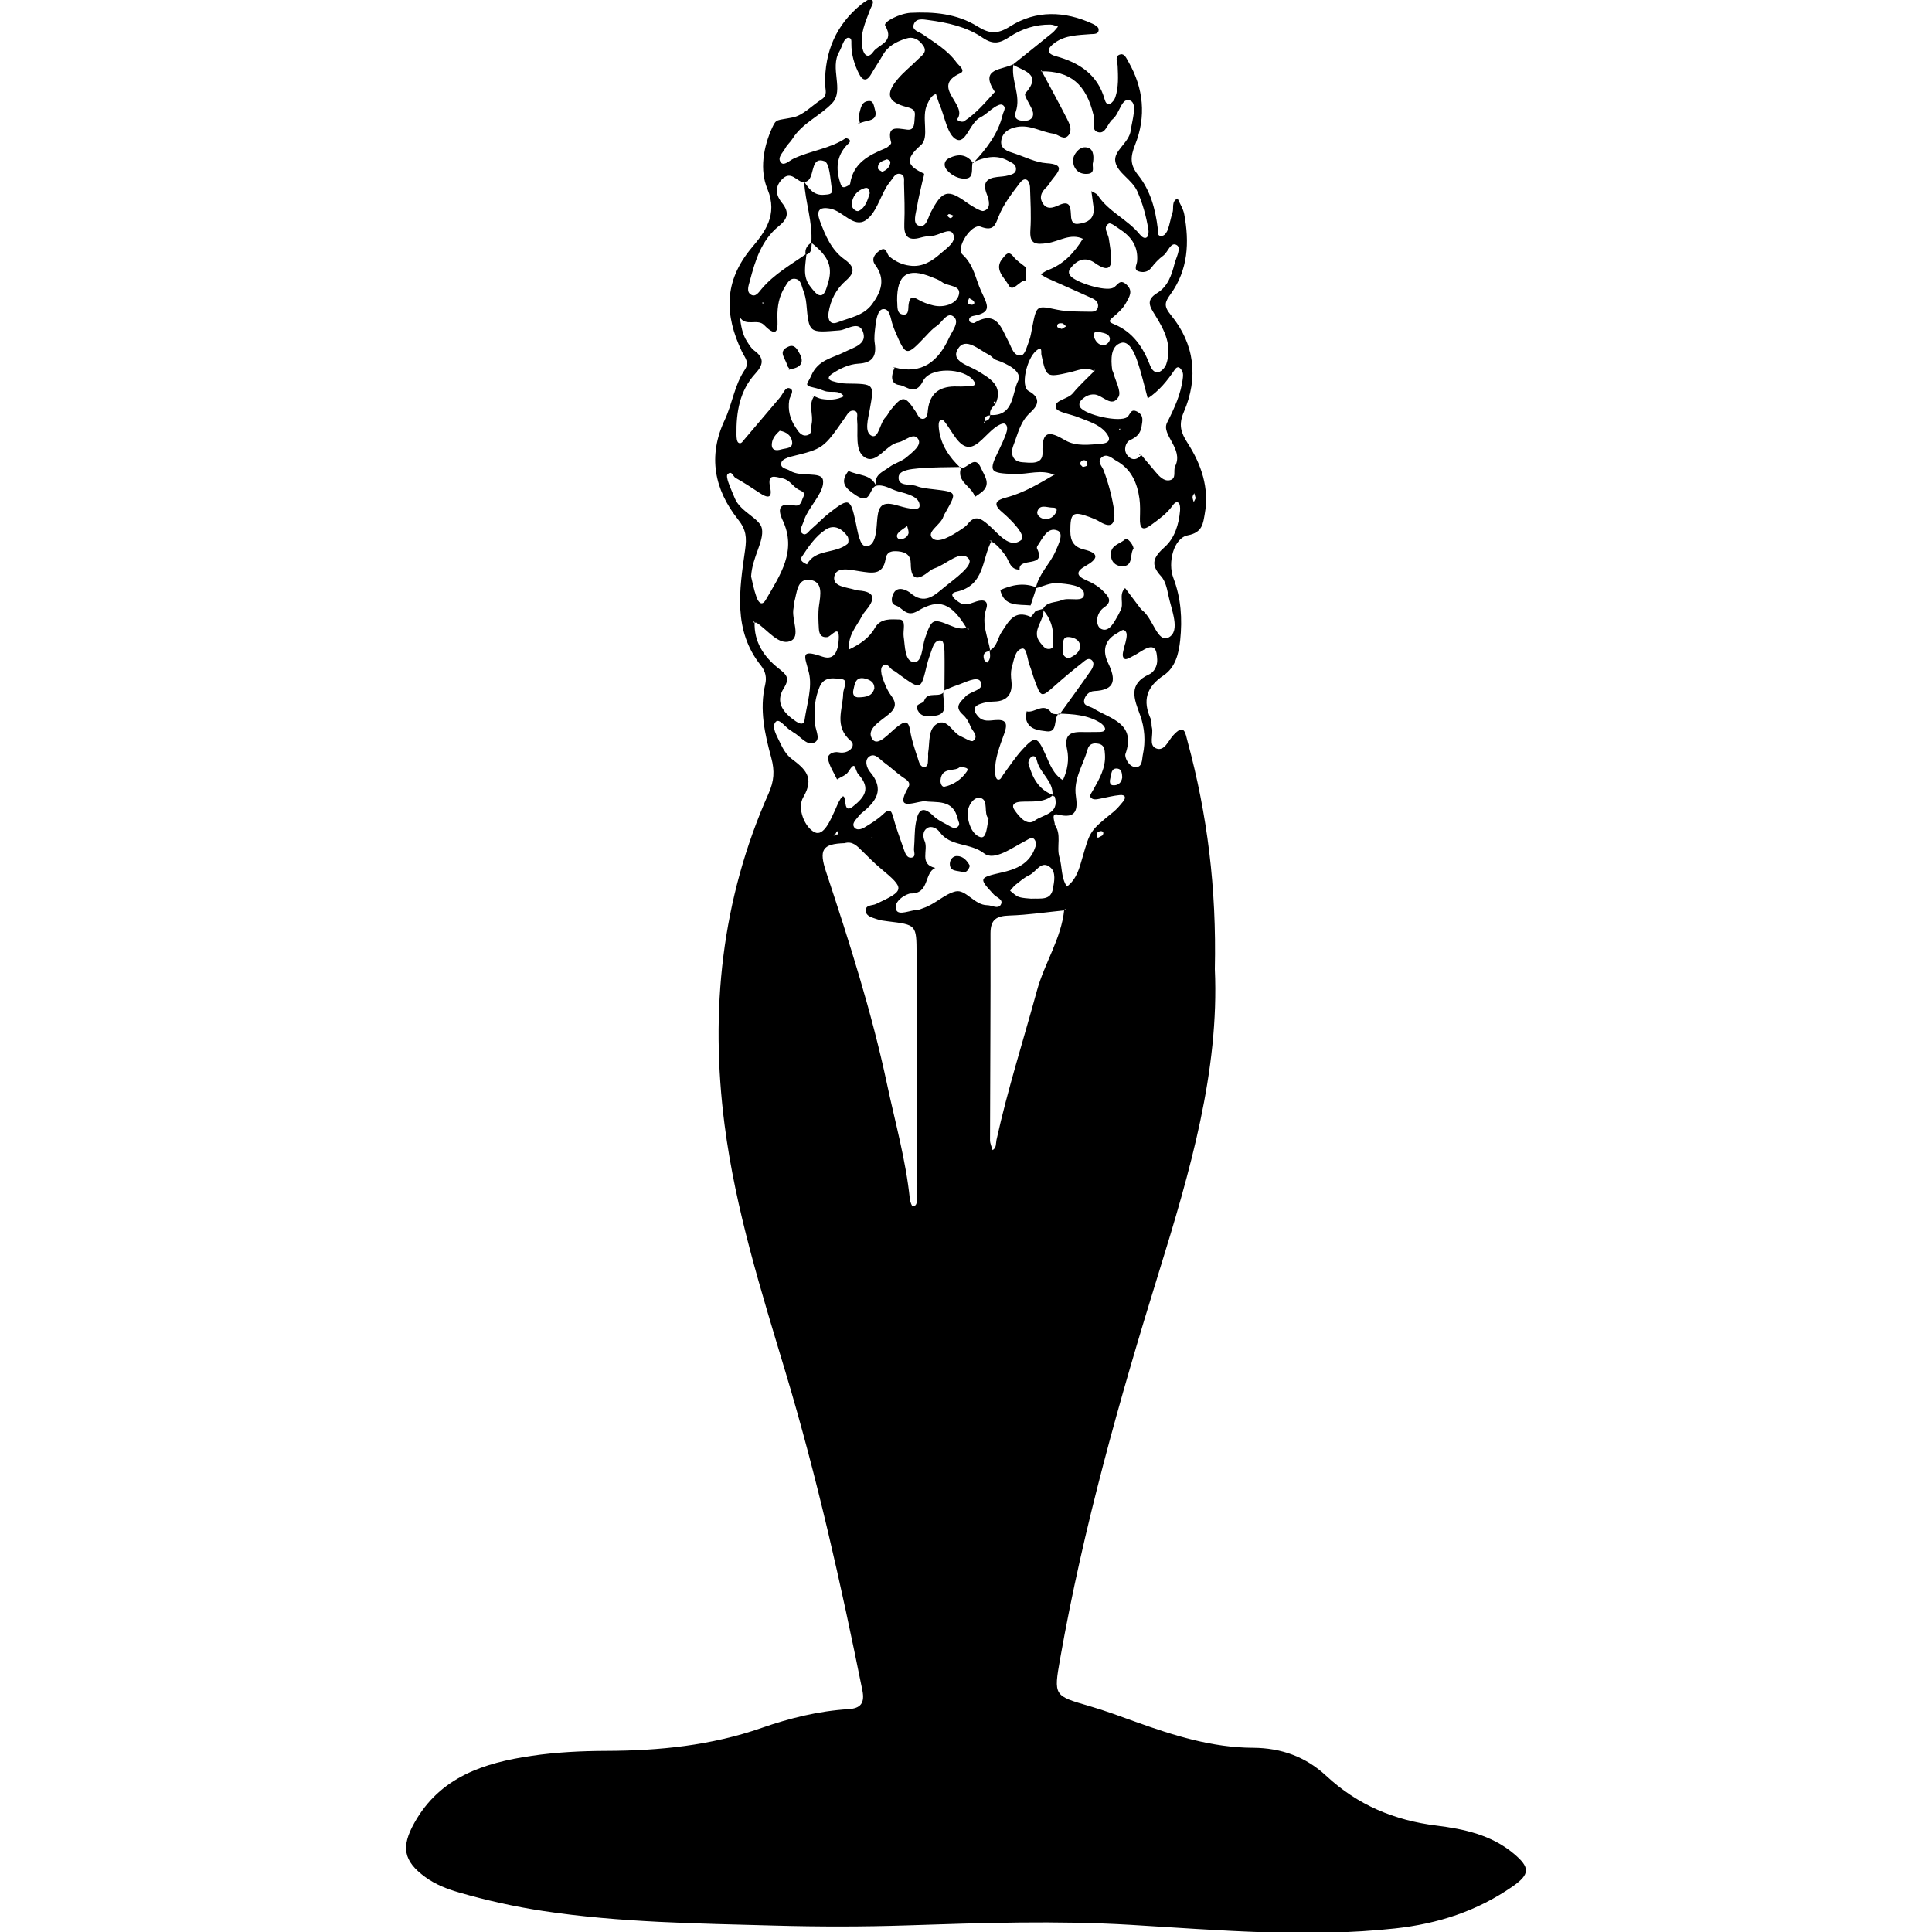 <?xml version="1.0" encoding="utf-8"?>
<!-- Generator: Adobe Illustrator 16.0.4, SVG Export Plug-In . SVG Version: 6.00 Build 0)  -->
<!DOCTYPE svg PUBLIC "-//W3C//DTD SVG 1.1//EN" "http://www.w3.org/Graphics/SVG/1.1/DTD/svg11.dtd">
<svg version="1.1" id="Layer_0601" xmlns="http://www.w3.org/2000/svg" xmlns:xlink="http://www.w3.org/1999/xlink" x="0px" y="0px"
	 width="128px" height="128px" viewBox="0 0 128 128" enable-background="new 0 0 128 128" xml:space="preserve">
<g>
	<path fill-rule="evenodd" clip-rule="evenodd" d="M80.486,64.213c0.301,6.716-1.639,13.406-3.711,20.089
		c-2.608,8.416-5.002,16.892-6.537,25.585c-0.438,2.476-0.419,2.46,1.95,3.148c1.034,0.301,2.044,0.68,3.058,1.045
		c2.517,0.906,5.072,1.705,7.766,1.716c1.895,0.009,3.508,0.607,4.85,1.855c2.082,1.935,4.504,2.952,7.313,3.3
		c1.812,0.225,3.637,0.615,5.114,1.859c1.09,0.913,1.091,1.364-0.08,2.176c-2.342,1.625-4.93,2.469-7.781,2.779
		c-5.848,0.635-11.666,0.111-17.488-0.236c-4.947-0.296-9.884-0.131-14.826,0.033c-2.916,0.096-5.842,0.096-8.76,0.015
		c-5.136-0.142-10.281-0.199-15.379-0.97c-1.884-0.285-3.739-0.698-5.567-1.227c-0.79-0.228-1.567-0.529-2.239-1.022
		c-1.458-1.069-1.598-2.006-0.721-3.579c1.705-3.06,4.628-3.988,7.775-4.451c1.628-0.239,3.29-0.322,4.936-0.327
		c3.512-0.011,6.944-0.351,10.299-1.521c1.844-0.644,3.772-1.123,5.75-1.244c0.828-0.051,1.092-0.416,0.928-1.238
		c-1.428-7.083-3.004-14.128-5.084-21.057c-1.621-5.4-3.322-10.793-4.046-16.412c-0.977-7.573-0.207-14.939,2.919-21.969
		c0.36-0.812,0.409-1.481,0.178-2.337c-0.43-1.582-0.801-3.205-0.406-4.875c0.104-0.446,0.031-0.86-0.278-1.247
		c-1.873-2.337-1.427-5.035-1.055-7.664c0.117-0.828,0.077-1.34-0.468-2.025c-1.568-1.975-2.009-4.184-0.887-6.575
		c0.51-1.084,0.65-2.324,1.333-3.334c0.339-0.501-0.006-0.825-0.188-1.208c-1.151-2.417-1.22-4.649,0.644-6.875
		c0.846-1.008,1.768-2.164,1.045-3.902c-0.518-1.238-0.285-2.755,0.326-4.08c0.268-0.584,0.291-0.442,1.357-0.659
		c0.688-0.14,1.271-0.79,1.909-1.198c0.423-0.271,0.234-0.642,0.229-1.012c-0.032-2.151,0.735-3.951,2.435-5.31
		c0.188-0.149,0.535-0.377,0.623-0.312c0.251,0.18,0.014,0.444-0.068,0.67c-0.302,0.831-0.709,1.639-0.516,2.572
		c0.109,0.527,0.41,0.686,0.722,0.237c0.343-0.493,1.44-0.621,0.784-1.734c-0.143-0.243,0.984-0.808,1.694-0.844
		c1.544-0.076,3.067,0.06,4.41,0.894c0.769,0.477,1.3,0.562,2.177,0.004c1.707-1.084,3.613-1.024,5.463-0.171
		c0.156,0.071,0.38,0.212,0.395,0.341c0.041,0.38-0.316,0.327-0.534,0.345c-0.821,0.069-1.653,0.057-2.367,0.573
		c-0.483,0.349-0.61,0.7,0.065,0.886c1.564,0.431,2.779,1.215,3.242,2.875c0.051,0.182,0.157,0.375,0.362,0.274
		c0.149-0.075,0.287-0.262,0.343-0.429c0.221-0.674,0.184-1.373,0.154-2.074c-0.012-0.266-0.24-0.676,0.203-0.769
		c0.252-0.052,0.383,0.274,0.508,0.491c1.012,1.76,1.187,3.636,0.449,5.488c-0.324,0.816-0.352,1.339,0.197,2.025
		c0.809,1.013,1.143,2.248,1.299,3.528c0.024,0.198-0.088,0.588,0.339,0.482c0.14-0.035,0.276-0.25,0.334-0.413
		c0.126-0.358,0.179-0.742,0.303-1.101c0.108-0.315-0.095-0.748,0.339-0.946c0.149,0.345,0.37,0.675,0.438,1.034
		c0.352,1.867,0.258,3.689-0.892,5.288c-0.382,0.534-0.497,0.782,0.003,1.392c1.587,1.925,1.838,4.167,0.864,6.43
		c-0.37,0.859-0.188,1.377,0.253,2.064c0.908,1.418,1.445,2.974,1.132,4.69c-0.113,0.619-0.136,1.229-1.127,1.418
		c-0.926,0.177-1.343,1.797-0.953,2.82c0.511,1.339,0.601,2.717,0.454,4.121c-0.094,0.908-0.324,1.82-1.101,2.34
		c-1.143,0.767-1.407,1.674-0.847,2.891c0.077,0.164,0.025,0.381,0.074,0.563c0.117,0.47-0.234,1.174,0.275,1.38
		c0.549,0.22,0.8-0.49,1.118-0.844c0.772-0.865,0.821-0.157,0.974,0.404C79.987,53.953,80.604,58.844,80.486,64.213z M65.281,27.968
		l-0.11,0.051l0.058-0.104c0.218-0.058,0.393-0.15,0.349-0.423c1.614,0.122,1.464-1.446,1.87-2.25
		c0.32-0.63-0.714-1.144-1.453-1.394c-0.172-0.058-0.293-0.25-0.459-0.333c-0.679-0.338-1.582-1.226-2.077-0.391
		c-0.489,0.826,0.712,1.077,1.333,1.461c0.788,0.488,1.699,0.965,1.166,2.182c-0.107-0.23,0.226-0.024-0.005-0.132
		c-0.111-0.052-0.146-0.018-0.089,0.092c0.115,0.227-0.102-0.101,0.131,0.001c-0.21,0.225-0.477,0.424-0.383,0.797
		C65.299,27.522,65.195,27.673,65.281,27.968z M55.303,55.342l-0.068,0.028l0.02-0.079c0.13-0.024,0.412,0.082,0.203-0.234
		C55.407,55.152,55.356,55.248,55.303,55.342z M69.729,52.712c0.086-0.953-0.822-1.466-1.025-2.295
		c-0.036-0.149-0.117-0.42-0.359-0.28c-0.12,0.068-0.242,0.319-0.207,0.445c0.25,0.919,0.654,1.735,1.635,2.09
		c-0.633,0.547-1.412,0.401-2.146,0.446c-0.385,0.022-0.663,0.182-0.412,0.55c0.311,0.454,0.832,1.08,1.343,0.697
		c0.513-0.388,1.641-0.432,1.331-1.561C69.877,52.762,69.783,52.743,69.729,52.712z M69.121,40.332
		c0.135,0.773-0.871,1.455-0.186,2.268c0.154,0.184,0.31,0.428,0.587,0.396c0.354-0.039,0.24-0.357,0.251-0.567
		c0.046-0.772-0.162-1.467-0.693-2.048c0.26-0.543,0.836-0.435,1.271-0.621c0.506-0.216,1.518,0.213,1.469-0.438
		c-0.039-0.553-1.114-0.635-1.77-0.687c-0.463-0.038-0.95,0.214-1.426,0.337c0.188-0.955,0.945-1.605,1.314-2.462
		c0.193-0.447,0.56-1.177,0.131-1.357c-0.666-0.278-0.988,0.509-1.33,1.003c-0.033,0.047-0.057,0.137-0.035,0.181
		c0.66,1.328-1.251,0.539-1.152,1.401c-0.654,0.01-0.686-0.615-0.967-0.977c-0.271-0.347-0.527-0.693-0.93-0.903l-0.117-0.032
		l0.164-0.004c-0.67,1.197-0.42,2.974-2.357,3.39c-0.582,0.126-0.021,0.566,0.266,0.733c0.371,0.218,0.732,0.007,1.093-0.102
		c0.455-0.141,0.817-0.051,0.633,0.504c-0.332,0.99,0.127,1.87,0.273,2.795c-0.375,0.009-0.521,0.2-0.409,0.557
		c0.026,0.084,0.191,0.206,0.198,0.201c0.256-0.223,0.208-0.515,0.16-0.804c0.509-0.244,0.527-0.813,0.798-1.218
		c0.466-0.693,0.833-1.504,1.925-1.014c0.045,0.02,0.224-0.258,0.34-0.397C68.789,40.422,68.954,40.377,69.121,40.332z
		 M53.303,12.092c-0.508-0.015-0.883-0.863-1.508-0.197c-0.513,0.544-0.352,1.094,0.011,1.542c0.523,0.646,0.368,1.079-0.21,1.546
		c-1.15,0.931-1.559,2.269-1.916,3.628c-0.081,0.305-0.236,0.69,0.045,0.89c0.325,0.229,0.54-0.13,0.735-0.361
		c0.83-0.984,1.943-1.605,2.973-2.331c-0.064,0.734-0.281,1.492,0.237,2.154c0.186,0.239,0.425,0.581,0.661,0.6
		c0.302,0.024,0.4-0.408,0.49-0.68c0.39-1.173,0.113-1.87-1.068-2.802c0.098-1.376-0.402-2.685-0.474-4.043
		c0.318,0.479,0.653,0.931,1.328,0.865c0.242-0.023,0.571-0.003,0.513-0.346c-0.113-0.661-0.143-1.744-0.496-1.876
		c-0.857-0.318-0.678,0.775-1.021,1.213C53.534,11.984,53.405,12.028,53.303,12.092z M69.846,54.604
		c0.526,0.663,0.129,1.472,0.341,2.18c0.194,0.644,0.101,1.36,0.497,1.952c0.648-0.483,0.832-1.229,1.037-1.941
		c0.504-1.748,0.494-1.748,2.033-2.994c0.243-0.196,0.447-0.445,0.647-0.688c0.224-0.27,0.153-0.473-0.206-0.439
		c-0.438,0.041-0.866,0.153-1.299,0.238c-0.241,0.048-0.525,0.114-0.661-0.121c-0.054-0.095,0.124-0.336,0.216-0.5
		c0.401-0.717,0.812-1.432,0.756-2.296c-0.02-0.31-0.025-0.644-0.438-0.721c-0.346-0.063-0.616,0.007-0.721,0.393
		c-0.276,1.019-0.94,1.93-0.769,3.074c0.129,0.865,0.055,1.542-1.186,1.226c-0.469-0.119-0.236,0.398-0.202,0.662l-0.11-0.024
		H69.846z M49.956,41.258l-0.061-0.112l0.1,0.074c-0.047,1.312,0.615,2.294,1.574,3.052c0.516,0.409,0.799,0.626,0.359,1.323
		c-0.609,0.963,0.012,1.66,0.797,2.194c0.165,0.112,0.52,0.322,0.58-0.09c0.154-1.042,0.522-2.16,0.29-3.123
		c-0.258-1.078-0.657-1.609,0.886-1.074c0.941,0.327,1.059-0.645,1.088-1.15c0.062-1.057-0.494-0.168-0.764-0.143
		c-0.454,0.043-0.535-0.262-0.555-0.574c-0.029-0.502-0.059-1.014,0.011-1.51c0.101-0.709,0.288-1.593-0.605-1.709
		c-0.856-0.109-0.854,0.868-1.039,1.494c-0.036,0.117-0.016,0.252-0.042,0.375c-0.165,0.756,0.523,1.906-0.227,2.193
		c-0.756,0.291-1.483-0.732-2.205-1.211C50.098,41.237,50.019,41.26,49.956,41.258z M72.511,24.599
		c-0.565-0.343-1.096-0.05-1.645,0.072c-1.548,0.346-1.546,0.337-1.872-1.173c-0.031-0.15,0.09-0.613-0.338-0.264
		c-0.638,0.521-1.059,2.369-0.511,2.67c0.952,0.521,0.515,1.065,0.105,1.439c-0.665,0.606-0.815,1.408-1.108,2.162
		c-0.219,0.562-0.053,1.078,0.592,1.121c0.506,0.033,1.363,0.188,1.336-0.636c-0.051-1.471,0.426-1.454,1.503-0.819
		c0.723,0.425,1.606,0.294,2.43,0.223c0.579-0.051,0.573-0.379,0.259-0.749c-0.475-0.558-1.174-0.731-1.814-0.996
		c-0.524-0.217-1.428-0.333-1.502-0.647c-0.117-0.509,0.791-0.533,1.137-0.952c0.441-0.534,0.962-1.001,1.449-1.497l-0.014-0.101
		L72.511,24.599z M62.526,45.756l0.045,0.041c0.003-0.887,0.021-1.773,0.003-2.659c-0.005-0.242-0.065-0.659-0.183-0.688
		c-0.369-0.098-0.533,0.23-0.639,0.541c-0.123,0.359-0.26,0.716-0.348,1.083c-0.391,1.644-0.386,1.646-1.768,0.657
		c-0.154-0.109-0.298-0.242-0.467-0.323c-0.235-0.112-0.391-0.608-0.719-0.253c-0.12,0.129-0.068,0.496,0.008,0.717
		c0.146,0.415,0.311,0.844,0.57,1.193c0.374,0.502,0.355,0.834-0.145,1.256c-0.535,0.453-1.57,1.01-1.07,1.672
		c0.371,0.492,1.115-0.459,1.64-0.85c0.444-0.334,0.727-0.49,0.847,0.266c0.1,0.621,0.305,1.229,0.508,1.828
		c0.074,0.222,0.139,0.582,0.42,0.574c0.308-0.009,0.232-0.356,0.26-0.579c0.017-0.126-0.014-0.257,0.007-0.381
		c0.114-0.676-0.026-1.568,0.61-1.911c0.66-0.355,0.987,0.592,1.535,0.834c0.281,0.123,0.709,0.406,0.832,0.311
		c0.402-0.314-0.05-0.641-0.168-0.947c-0.112-0.289-0.284-0.59-0.512-0.791c-0.593-0.529-0.181-0.811,0.18-1.205
		c0.335-0.367,1.308-0.414,0.992-0.988c-0.217-0.394-1.042,0.078-1.577,0.251C63.093,45.498,62.813,45.638,62.526,45.756z
		 M67.146,4.244c-0.195,1.066,0.531,2.078,0.145,3.177c-0.183,0.524,0.312,0.614,0.691,0.577c0.359-0.033,0.559-0.294,0.423-0.666
		c-0.146-0.403-0.595-1.013-0.476-1.147c1.153-1.304-0.123-1.468-0.826-1.905c0.877-0.703,1.756-1.404,2.629-2.114
		c0.139-0.113,0.244-0.27,0.365-0.405c-0.168-0.047-0.334-0.131-0.502-0.132c-0.977-0.015-1.898,0.278-2.688,0.799
		c-0.653,0.432-1.086,0.562-1.82,0.061c-1.043-0.715-2.315-0.994-3.578-1.16c-0.35-0.045-0.84-0.154-0.979,0.313
		c-0.109,0.373,0.35,0.458,0.586,0.621c0.811,0.559,1.668,1.059,2.258,1.875c0.15,0.207,0.635,0.538,0.238,0.718
		c-2.004,0.91,0.543,2.072-0.196,3.041c-0.05,0.064,0.302,0.237,0.457,0.136c0.797-0.52,1.409-1.246,2.038-1.946
		C64.836,4.475,66.434,4.656,67.146,4.244z M75.572,30.098c0.326,0.389,0.652,0.775,0.981,1.164c0.249,0.296,0.55,0.631,0.937,0.556
		c0.493-0.095,0.219-0.635,0.371-0.939c0.572-1.148-0.945-2.071-0.541-2.872c0.492-0.98,0.93-1.91,1.05-2.99
		c0.013-0.124,0.021-0.266-0.027-0.375c-0.104-0.244-0.294-0.474-0.517-0.144c-0.493,0.734-1.041,1.406-1.785,1.897
		c-0.23-0.84-0.42-1.694-0.707-2.517c-0.184-0.529-0.542-1.325-1.068-1.159c-0.687,0.218-0.672,1.08-0.582,1.778
		c0.009,0.061,0.055,0.115,0.07,0.176c0.138,0.552,0.556,1.27,0.35,1.623c-0.451,0.772-1.048-0.141-1.611-0.163
		c-0.355-0.014-0.611,0.139-0.838,0.359c-0.131,0.127-0.201,0.32-0.084,0.494c0.344,0.511,2.621,1.02,3.106,0.649
		c0.215-0.165,0.225-0.601,0.671-0.358c0.437,0.24,0.35,0.57,0.285,0.969c-0.08,0.5-0.328,0.712-0.777,0.921
		c-0.273,0.128-0.44,0.634-0.183,0.976c0.269,0.357,0.633,0.38,0.944-0.01L75.572,30.098z M64.44,10.755l0.037,0.049
		c0.863-0.937,1.649-1.922,1.951-3.201c0.053-0.224,0.285-0.5-0.027-0.664c-0.112-0.061-0.358,0.064-0.508,0.161
		c-0.318,0.205-0.59,0.499-0.924,0.664c-0.728,0.358-0.966,1.783-1.603,1.475C62.764,8.948,62.6,7.74,62.252,6.932
		c-0.099-0.229-0.162-0.473-0.242-0.71c-0.322,0.113-0.436,0.396-0.572,0.672c-0.434,0.889,0.176,2.187-0.424,2.716
		c-1.086,0.957-0.938,1.36,0.204,1.894c0.038,0.018-0.069,0.347-0.11,0.53c-0.12,0.557-0.267,1.11-0.355,1.673
		c-0.07,0.424-0.301,1.077,0.086,1.231c0.521,0.209,0.633-0.494,0.818-0.851c0.776-1.497,1.145-1.57,2.398-0.664
		c0.316,0.229,0.927,0.594,1.091,0.555c0.55-0.132,0.378-0.734,0.232-1.113c-0.287-0.74-0.037-1.059,0.689-1.14
		c0.252-0.028,0.512-0.039,0.752-0.107c0.227-0.066,0.519-0.128,0.494-0.46c-0.023-0.293-0.287-0.373-0.506-0.497
		C65.996,10.201,65.219,10.427,64.44,10.755z M59.231,24.334c1.85,0.519,2.936-0.397,3.656-1.968
		c0.206-0.447,0.703-1.033,0.309-1.375c-0.436-0.376-0.763,0.355-1.133,0.6c-0.26,0.171-0.477,0.414-0.693,0.643
		c-1.342,1.412-1.342,1.416-2.096-0.356c-0.05-0.116-0.089-0.236-0.132-0.355c-0.145-0.405-0.165-1.073-0.626-1.044
		c-0.361,0.021-0.465,0.68-0.516,1.117c-0.044,0.376-0.103,0.767-0.046,1.134c0.133,0.865-0.145,1.309-1.068,1.363
		c-0.633,0.036-1.218,0.311-1.753,0.669c-0.277,0.188-0.342,0.381,0.036,0.493c0.301,0.09,0.619,0.153,0.931,0.157
		c1.85,0.022,1.829,0.011,1.523,1.725c-0.107,0.602-0.381,1.522,0.137,1.741c0.458,0.193,0.523-0.849,0.915-1.24
		c0.131-0.131,0.205-0.317,0.324-0.464c0.8-0.991,0.953-0.983,1.668,0.094c0.138,0.208,0.226,0.522,0.509,0.481
		c0.285-0.042,0.274-0.375,0.301-0.603c0.143-1.18,0.872-1.581,1.968-1.539c0.314,0.012,0.633-0.012,0.946-0.042
		c0.321-0.031,0.193-0.237,0.096-0.364c-0.627-0.825-2.855-0.917-3.332,0.042c-0.511,1.024-1.094,0.33-1.545,0.272
		c-0.671-0.085-0.553-0.683-0.332-1.18L59.231,24.334z M64.08,41.586c0.027,0.162,0.062,0.189,0.108,0.079
		c-0.049-0.015-0.096-0.029-0.143-0.044c-1.011-1.654-1.795-2.012-3.233-1.149c-0.761,0.456-0.997-0.205-1.458-0.354
		c-0.389-0.126-0.279-0.571-0.15-0.818c0.305-0.578,1.023-0.094,1.098-0.025c0.953,0.83,1.61,0.166,2.272-0.378
		c0.679-0.556,1.949-1.438,1.614-1.868c-0.52-0.662-1.482,0.365-2.271,0.622c-0.116,0.038-0.231,0.106-0.33,0.185
		c-0.707,0.571-1.24,0.717-1.246-0.488c-0.002-0.551-0.301-0.768-0.821-0.82c-0.431-0.042-0.767,0.008-0.844,0.498
		c-0.181,1.12-0.922,0.937-1.722,0.821c-0.587-0.085-1.533-0.343-1.676,0.331c-0.147,0.699,0.814,0.722,1.38,0.898
		c0.06,0.02,0.12,0.04,0.185,0.043c1.271,0.079,1.098,0.652,0.476,1.384c-0.082,0.096-0.155,0.202-0.212,0.314
		c-0.365,0.7-0.972,1.312-0.834,2.202c0.682-0.329,1.31-0.74,1.688-1.414c0.384-0.682,1.119-0.568,1.631-0.561
		c0.478,0.008,0.216,0.727,0.277,1.128c0.1,0.649,0.059,1.648,0.68,1.696c0.556,0.043,0.54-1.018,0.738-1.593
		c0.439-1.265,0.496-1.327,1.694-0.826C63.336,41.598,63.692,41.714,64.08,41.586z M70.139,47.275l0.055,0.059
		c0.7-0.974,1.412-1.941,2.094-2.93c0.134-0.195,0.258-0.519,0.012-0.693c-0.227-0.16-0.459,0.093-0.633,0.229
		c-0.598,0.468-1.181,0.957-1.748,1.461c-0.947,0.839-0.943,0.848-1.397-0.403c-0.109-0.296-0.183-0.606-0.3-0.899
		c-0.161-0.402-0.191-1.177-0.49-1.131c-0.482,0.076-0.559,0.763-0.695,1.251c-0.088,0.31-0.062,0.6-0.027,0.921
		c0.084,0.799-0.247,1.324-1.152,1.339c-0.312,0.005-0.641,0.058-0.934,0.165c-0.569,0.21-0.365,0.561-0.082,0.861
		c0.297,0.316,0.705,0.236,1.076,0.203c0.745-0.065,0.859,0.215,0.618,0.887c-0.298,0.83-0.639,1.665-0.612,2.574
		c0.005,0.166,0.062,0.432,0.162,0.471c0.211,0.077,0.274-0.176,0.383-0.32c0.416-0.561,0.797-1.152,1.268-1.664
		c0.849-0.925,0.989-0.874,1.535,0.345c0.281,0.629,0.512,1.297,1.148,1.687c0.304-0.651,0.424-1.372,0.277-2.039
		c-0.191-0.889,0.131-1.168,0.939-1.151c0.38,0.007,0.761-0.002,1.141-0.004c0.182-0.001,0.427-0.007,0.436-0.198
		c0.006-0.135-0.178-0.322-0.322-0.414C72.046,47.357,71.093,47.31,70.139,47.275z M58.036,32.186l0.034,0.058
		c-0.243-0.772,0.424-0.976,0.849-1.296c0.35-0.264,0.82-0.375,1.146-0.657c0.368-0.32,1.015-0.783,0.777-1.185
		c-0.302-0.509-0.854,0.112-1.308,0.197c-0.859,0.162-1.449,1.481-2.227,1.006c-0.71-0.431-0.43-1.632-0.521-2.507
		c-0.021-0.215,0.12-0.556-0.239-0.597c-0.277-0.031-0.407,0.243-0.552,0.45c-1.447,2.08-1.45,2.072-3.603,2.6
		c-0.23,0.057-0.566,0.196-0.618,0.37c-0.128,0.411,0.343,0.416,0.567,0.562c0.695,0.453,2.076,0.015,2.182,0.615
		c0.123,0.682-0.698,1.529-1.103,2.311c-0.086,0.167-0.151,0.349-0.213,0.528c-0.079,0.231-0.282,0.52-0.052,0.7
		c0.244,0.192,0.407-0.13,0.574-0.271c0.432-0.371,0.826-0.791,1.277-1.137c1.247-0.961,1.34-0.924,1.684,0.654
		c0.135,0.615,0.262,1.629,0.709,1.606c0.614-0.03,0.66-1.009,0.703-1.604c0.068-0.881,0.176-1.443,1.277-1.123
		c0.516,0.149,1.516,0.438,1.545,0.072c0.051-0.63-0.836-0.826-1.438-0.99C59.008,32.418,58.576,32.072,58.036,32.186z
		 M69.865,31.467c-0.864-0.395-1.747-0.036-2.619-0.062c-1.701-0.051-1.777-0.146-1.057-1.604c0.167-0.339,0.322-0.685,0.454-1.038
		c0.09-0.238,0.155-0.571-0.073-0.688c-0.139-0.07-0.457,0.108-0.641,0.247c-0.592,0.443-1.157,1.286-1.735,1.287
		c-0.655,0.001-1.075-0.959-1.529-1.562c-0.103-0.136-0.239-0.337-0.396-0.177c-0.101,0.103-0.085,0.357-0.065,0.537
		c0.118,1.06,0.685,1.879,1.435,2.593l0.055-0.061c-0.951,0.025-1.904,0.004-2.849,0.092c-0.481,0.045-1.267,0.116-1.308,0.553
		c-0.065,0.671,0.756,0.456,1.188,0.621c0.349,0.135,0.741,0.167,1.119,0.211c1.561,0.184,1.561,0.178,0.824,1.485
		c-0.062,0.11-0.133,0.219-0.172,0.339c-0.176,0.546-1.18,1.019-0.702,1.436c0.396,0.348,1.288-0.202,1.874-0.593
		c0.158-0.104,0.326-0.215,0.441-0.36c0.512-0.654,0.909-0.352,1.4,0.07c0.635,0.547,1.365,1.596,2.143,0.989
		c0.371-0.292-0.648-1.339-1.271-1.863c-0.664-0.56-0.33-0.798,0.268-0.954c1.183-0.309,2.211-0.934,3.25-1.541
		C69.887,31.436,69.877,31.451,69.865,31.467z M53.901,26.232c0.178,0.068,0.35,0.167,0.53,0.197
		c0.507,0.084,1.01,0.071,1.479-0.176c-0.332-0.456-0.859-0.201-1.276-0.349c-0.239-0.085-0.479-0.174-0.726-0.226
		c-0.707-0.15-0.383-0.265-0.176-0.76c0.459-1.099,1.425-1.187,2.252-1.611c0.535-0.276,1.427-0.479,1.218-1.234
		c-0.251-0.909-1.062-0.226-1.584-0.184c-2.026,0.164-2.019,0.201-2.195-1.766c-0.029-0.31-0.103-0.627-0.218-0.917
		c-0.109-0.274-0.128-0.665-0.503-0.729c-0.386-0.065-0.54,0.28-0.704,0.537c-0.384,0.606-0.504,1.278-0.492,1.997
		c0.012,0.621,0.113,1.539-0.888,0.519c-0.435-0.443-1.224,0.137-1.603-0.52c0.083,0.563,0.159,1.13,0.481,1.621
		c0.139,0.21,0.273,0.448,0.47,0.591c0.676,0.487,0.624,0.936,0.086,1.52c-1.051,1.141-1.282,2.57-1.258,4.059
		c0.002,0.184,0.017,0.452,0.13,0.531c0.178,0.124,0.298-0.108,0.416-0.246c0.774-0.917,1.553-1.832,2.332-2.747
		c0.199-0.234,0.355-0.719,0.637-0.617c0.375,0.134,0.021,0.526-0.02,0.791c-0.1,0.67,0.057,1.259,0.422,1.803
		c0.174,0.26,0.359,0.585,0.714,0.532c0.434-0.066,0.287-0.486,0.349-0.768c0.131-0.607-0.25-1.264,0.174-1.845L53.901,26.232z
		 M70.546,60.311c-1.22,0.122-2.438,0.307-3.663,0.346c-0.855,0.027-1.264,0.25-1.26,1.191c0.013,4.565-0.023,9.131-0.031,13.695
		c0,0.219,0.109,0.437,0.168,0.654c0.273-0.152,0.209-0.441,0.26-0.674c0.736-3.342,1.78-6.598,2.681-9.895
		c0.497-1.824,1.613-3.436,1.806-5.359l0.109-0.052L70.546,60.311z M71.771,15.833c-0.848-0.413-1.596,0.165-2.384,0.275
		c-0.779,0.11-1.188,0.075-1.122-0.875c0.064-0.944,0.004-1.899-0.025-2.849c-0.005-0.161-0.079-0.384-0.197-0.461
		c-0.174-0.113-0.354,0.036-0.473,0.194c-0.534,0.706-1.084,1.401-1.415,2.239c-0.21,0.536-0.327,0.999-1.188,0.662
		c-0.599-0.234-1.666,1.417-1.206,1.837c0.77,0.708,0.86,1.607,1.245,2.438c0.434,0.938,0.747,1.405-0.515,1.636
		c-0.183,0.034-0.344,0.15-0.262,0.357c0.027,0.07,0.253,0.146,0.318,0.107c1.509-0.891,1.784,0.349,2.287,1.273
		c0.193,0.36,0.322,0.974,0.849,0.87c0.226-0.044,0.37-0.617,0.501-0.969c0.11-0.294,0.149-0.615,0.211-0.925
		c0.286-1.443,0.277-1.405,1.663-1.12c0.673,0.138,1.382,0.113,2.075,0.128c0.227,0.005,0.537,0.032,0.608-0.298
		c0.063-0.295-0.145-0.481-0.368-0.584c-0.975-0.449-1.961-0.875-2.939-1.314c-0.17-0.077-0.326-0.186-0.488-0.28
		c0.157-0.092,0.305-0.21,0.472-0.273c1.063-0.398,1.776-1.18,2.347-2.119l-0.025-0.088L71.771,15.833z M68.954,4.724L69,4.637
		l0.002,0.053c0.564,1.057,1.143,2.108,1.688,3.175c0.17,0.332,0.36,0.749,0.115,1.077c-0.313,0.412-0.675-0.042-1.015-0.088
		c-0.806-0.112-1.535-0.602-2.404-0.447c-0.568,0.101-0.988,0.38-1.053,0.931c-0.062,0.556,0.456,0.689,0.877,0.828
		c0.704,0.231,1.404,0.599,2.124,0.646c1.292,0.083,0.774,0.571,0.356,1.111c-0.117,0.15-0.201,0.329-0.338,0.458
		c-0.295,0.282-0.513,0.594-0.313,1.001c0.272,0.558,0.729,0.389,1.138,0.201c0.669-0.307,0.746,0.082,0.772,0.594
		c0.015,0.31,0.027,0.701,0.468,0.653c0.439-0.047,0.914-0.187,1.021-0.698c0.062-0.294-0.027-0.623-0.059-0.936
		c-0.017-0.179-0.051-0.356-0.077-0.534c0.145,0.092,0.343,0.148,0.431,0.279c0.713,1.088,1.966,1.592,2.77,2.577
		c0.124,0.153,0.307,0.32,0.47,0.209c0.108-0.072,0.141-0.343,0.113-0.508c-0.145-0.877-0.374-1.727-0.739-2.548
		c-0.35-0.784-1.301-1.203-1.452-1.947c-0.149-0.744,0.909-1.238,1.022-2.093c0.092-0.691,0.448-1.734-0.015-1.959
		c-0.595-0.291-0.708,0.845-1.186,1.226c-0.335,0.267-0.45,0.941-0.905,0.87c-0.567-0.091-0.265-0.733-0.357-1.12
		C71.967,5.585,70.919,4.691,68.954,4.724z M55.958,55.861c-1.484,0.049-1.715,0.436-1.225,1.91
		c1.533,4.627,3.018,9.268,4.032,14.042c0.538,2.537,1.251,5.04,1.515,7.633c0.019,0.173,0.143,0.487,0.188,0.481
		c0.318-0.037,0.264-0.332,0.282-0.549c0.027-0.316,0.027-0.633,0.025-0.951c-0.016-5.071-0.032-10.143-0.049-15.215
		c-0.006-1.944-0.006-1.943-1.903-2.172c-0.249-0.029-0.507-0.062-0.743-0.147c-0.285-0.102-0.68-0.177-0.719-0.516
		c-0.051-0.444,0.412-0.363,0.674-0.483c1.924-0.898,1.932-1.01,0.309-2.36c-0.438-0.364-0.834-0.776-1.244-1.175
		C56.782,56.047,56.477,55.71,55.958,55.861z M73.828,33.927c0.04,0.72-0.134,1.138-0.957,0.642
		c-0.215-0.131-0.452-0.23-0.688-0.316c-1.116-0.412-1.273-0.264-1.271,0.933c0,0.685,0.254,1.064,0.91,1.222
		c1.074,0.256,0.888,0.644,0.1,1.086c-0.639,0.359-0.648,0.653,0.069,0.958c0.398,0.168,0.803,0.405,1.099,0.715
		c0.26,0.272,0.695,0.643,0.068,1.067c-0.588,0.398-0.595,1.258-0.188,1.441c0.545,0.244,0.871-0.521,1.157-1.003
		c0.03-0.054,0.044-0.119,0.079-0.171c0.319-0.469-0.133-1.104,0.336-1.539c0.337,0.445,0.674,0.893,1.01,1.338
		c0.039,0.051,0.082,0.101,0.132,0.139c0.712,0.539,1.007,2.192,1.747,1.79c0.807-0.437,0.16-1.851-0.031-2.826
		c-0.086-0.427-0.197-0.921-0.474-1.222c-0.747-0.809-0.495-1.279,0.249-1.951c0.646-0.578,0.931-1.49,1.006-2.399
		c0.015-0.177,0.004-0.44-0.103-0.522c-0.16-0.121-0.312,0.074-0.417,0.22c-0.379,0.522-0.898,0.882-1.408,1.258
		c-0.594,0.437-0.744,0.17-0.73-0.433c0.01-0.441,0.029-0.891-0.033-1.326c-0.146-1.037-0.543-1.952-1.514-2.49
		c-0.305-0.169-0.639-0.542-1.002-0.222c-0.307,0.272,0.045,0.576,0.145,0.846C73.451,32.052,73.695,32.964,73.828,33.927z
		 M56.047,9.144c0.506,0.147,0.154,0.368,0.062,0.466c-0.687,0.735-0.743,1.573-0.448,2.476c0.055,0.166,0.098,0.401,0.371,0.288
		c0.109-0.046,0.282-0.123,0.293-0.205c0.202-1.365,1.228-1.886,2.334-2.344c0.16-0.067,0.406-0.285,0.385-0.371
		c-0.311-1.146,0.322-0.961,1.066-0.866c0.52,0.065,0.457-0.492,0.494-0.844c0.04-0.381-0.004-0.518-0.54-0.657
		c-1.285-0.331-1.401-0.882-0.593-1.843c0.404-0.482,0.912-0.875,1.356-1.325c0.248-0.25,0.659-0.472,0.317-0.929
		c-0.285-0.385-0.637-0.596-1.142-0.43c-0.616,0.204-1.167,0.48-1.505,1.074c-0.251,0.44-0.539,0.858-0.793,1.296
		c-0.3,0.511-0.576,0.384-0.792-0.042c-0.317-0.625-0.511-1.292-0.507-2.007c0-0.153,0.033-0.391-0.221-0.381
		c-0.096,0.003-0.215,0.136-0.271,0.238c-0.119,0.22-0.181,0.471-0.308,0.685c-0.647,1.095,0.332,2.545-0.462,3.4
		c-0.785,0.845-1.985,1.316-2.644,2.376C52.37,9.413,52.156,9.58,52.041,9.8c-0.161,0.311-0.585,0.646-0.295,0.976
		c0.2,0.227,0.544-0.128,0.812-0.256C53.7,9.975,55.002,9.855,56.047,9.144z M60.286,17.6c0.817,0.112,1.461-0.296,2.028-0.8
		c0.401-0.357,1.104-0.793,0.825-1.313c-0.232-0.436-0.906,0.111-1.396,0.139c-0.25,0.015-0.508,0.046-0.748,0.117
		c-0.872,0.253-1.12-0.127-1.082-0.949c0.04-0.882,0.004-1.768-0.019-2.653c-0.006-0.225,0.072-0.542-0.251-0.618
		c-0.295-0.071-0.431,0.193-0.578,0.394c-0.111,0.151-0.236,0.298-0.332,0.46c-0.449,0.757-0.718,1.775-1.375,2.214
		c-0.799,0.532-1.509-0.609-2.354-0.769c-0.776-0.148-0.922,0.174-0.683,0.818c0.355,0.954,0.765,1.922,1.604,2.524
		c0.713,0.511,0.738,0.886,0.111,1.432c-0.641,0.559-1.012,1.284-1.142,2.12c-0.065,0.424,0.083,0.843,0.595,0.642
		c0.804-0.315,1.727-0.434,2.297-1.217c0.605-0.829,0.896-1.65,0.201-2.588c-0.294-0.395-0.032-0.73,0.301-0.957
		c0.455-0.311,0.448,0.243,0.637,0.399C59.327,17.324,59.76,17.538,60.286,17.6z M53.993,47.798c-0.055,0.433,0.42,1.12,0.011,1.372
		c-0.517,0.316-0.952-0.386-1.427-0.639c-0.055-0.031-0.1-0.082-0.154-0.111c-0.373-0.191-0.779-0.854-1.022-0.605
		c-0.323,0.328,0.073,0.936,0.273,1.375c0.181,0.395,0.424,0.819,0.759,1.072c0.896,0.68,1.562,1.23,0.788,2.552
		c-0.44,0.75,0.11,2.021,0.755,2.329c0.598,0.285,1.045-0.812,1.354-1.479c0.081-0.172,0.143-0.351,0.23-0.518
		c0.375-0.714,0.399-0.298,0.461,0.134c0.048,0.325,0.203,0.381,0.488,0.153c0.765-0.606,1.213-1.188,0.368-2.128
		c-0.274-0.303-0.152-1.007-0.676-0.169c-0.146,0.231-0.49,0.337-0.744,0.503c-0.211-0.456-0.519-0.895-0.598-1.372
		c-0.05-0.297,0.359-0.495,0.705-0.425c0.684,0.138,1.17-0.439,0.812-0.746c-1.143-0.978-0.535-2.082-0.514-3.148
		c0.01-0.344,0.362-0.903-0.09-0.951c-0.455-0.047-1.163-0.229-1.471,0.508C54.001,46.229,53.917,46.966,53.993,47.798z
		 M73.598,16.729c0.111,0.938-0.074,1.392-1.053,0.698c-0.561-0.397-1.084-0.272-1.518,0.221c-0.15,0.173-0.337,0.369-0.09,0.649
		c0.375,0.425,2.287,1.034,2.816,0.769c0.297-0.147,0.417-0.631,0.881-0.21c0.48,0.436,0.157,0.851-0.023,1.195
		c-0.2,0.374-0.544,0.689-0.877,0.967c-0.302,0.251-0.268,0.319,0.071,0.459c1.259,0.517,1.939,1.546,2.403,2.763
		c0.092,0.236,0.295,0.498,0.561,0.413c0.203-0.065,0.42-0.305,0.494-0.514c0.422-1.208-0.104-2.248-0.709-3.221
		c-0.367-0.59-0.683-1.021,0.123-1.513c0.689-0.419,0.945-1.171,1.135-1.918c0.106-0.423,0.465-1.046,0.164-1.24
		c-0.417-0.268-0.582,0.453-0.905,0.688c-0.302,0.218-0.567,0.505-0.794,0.803c-0.238,0.311-0.565,0.326-0.842,0.24
		c-0.346-0.108-0.119-0.438-0.099-0.662c0.083-0.928-0.335-1.589-1.075-2.08c-0.262-0.172-0.662-0.506-0.8-0.426
		c-0.415,0.245-0.059,0.642-0.002,0.98C73.512,16.102,73.551,16.415,73.598,16.729z M68.658,55.939
		c-0.129-0.668-0.473-0.355-0.697-0.241c-0.898,0.458-2.086,1.368-2.757,0.845c-0.93-0.729-2.243-0.424-2.959-1.43
		c-0.146-0.205-0.529-0.453-0.834-0.239c-0.28,0.193-0.279,0.558-0.146,0.864c0.255,0.58-0.391,1.521,0.703,1.765
		c-0.759,0.323-0.368,1.707-1.62,1.692c-0.271-0.004-1.203,0.512-0.969,1.092c0.158,0.395,0.92,0.014,1.412-0.006
		c0.121-0.003,0.24-0.07,0.361-0.11c0.791-0.253,1.427-0.94,2.154-1.112c0.683-0.162,1.242,0.91,2.105,0.914
		c0.305,0.002,0.702,0.273,0.885-0.02c0.222-0.359-0.262-0.48-0.453-0.688c-1.006-1.089-1.013-1.109,0.539-1.464
		c0.832-0.189,1.576-0.471,2.022-1.248C68.527,56.34,68.596,56.096,68.658,55.939z M49.762,38.193
		c0.072,0.287,0.174,0.849,0.363,1.378c0.082,0.232,0.318,0.677,0.619,0.153c0.943-1.628,2.068-3.23,1.107-5.261
		c-0.402-0.853-0.123-1.163,0.77-0.98c0.471,0.095,0.473-0.318,0.602-0.558c0.166-0.307-0.08-0.361-0.317-0.488
		c-0.374-0.2-0.577-0.636-1.054-0.743c-0.547-0.126-1.028-0.327-0.827,0.601c0.169,0.785-0.218,0.684-0.696,0.364
		c-0.523-0.349-1.051-0.692-1.6-0.999c-0.168-0.094-0.241-0.523-0.528-0.236c-0.081,0.081-0.004,0.361,0.055,0.531
		c0.123,0.356,0.282,0.699,0.424,1.051c0.375,0.926,1.688,1.334,1.802,2.03C50.621,35.892,49.839,36.89,49.762,38.193z
		 M74.555,42.623c0.113-0.466,0.16-0.751-0.086-0.881c-0.096-0.051-0.326,0.137-0.489,0.228c-0.825,0.463-0.938,1.173-0.569,1.946
		c0.513,1.068,0.54,1.808-0.931,1.869c-0.343,0.016-0.608,0.325-0.655,0.613c-0.062,0.385,0.361,0.378,0.615,0.536
		c1.111,0.691,2.854,0.973,2.123,3.02c-0.072,0.206,0.209,0.812,0.609,0.861c0.535,0.069,0.477-0.497,0.544-0.81
		c0.19-0.881,0.125-1.777-0.179-2.62c-0.385-1.06-0.837-2.058,0.615-2.716c0.303-0.137,0.539-0.559,0.516-0.968
		c-0.03-0.537-0.087-1.103-0.873-0.665c-0.223,0.121-0.429,0.272-0.654,0.387c-0.205,0.103-0.514,0.306-0.627,0.232
		c-0.219-0.142-0.103-0.46-0.051-0.705C74.501,42.768,74.562,42.586,74.555,42.623z M61.216,53.078
		c-0.815,0.108-1.937,0.646-1.04-0.912c0.213-0.367-0.154-0.521-0.412-0.705c-0.408-0.295-0.775-0.646-1.185-0.941
		c-0.292-0.209-0.596-0.646-0.967-0.412c-0.39,0.248-0.162,0.807,0.021,1.021c1.015,1.188,0.4,1.982-0.547,2.742
		c-0.098,0.079-0.18,0.179-0.259,0.277c-0.149,0.189-0.386,0.409-0.249,0.64c0.154,0.253,0.479,0.16,0.685,0.038
		c0.429-0.257,0.867-0.526,1.229-0.867c0.422-0.4,0.555-0.325,0.694,0.211c0.192,0.727,0.47,1.434,0.712,2.149
		c0.082,0.242,0.206,0.54,0.479,0.503c0.343-0.045,0.157-0.386,0.178-0.596c0.052-0.564,0.022-1.141,0.12-1.697
		c0.123-0.704,0.355-1.275,1.166-0.473c0.305,0.303,0.738,0.474,1.117,0.701c0.169,0.102,0.355,0.152,0.511,0.003
		c0.167-0.159,0.024-0.327-0.017-0.503C63.149,52.898,62.022,53.213,61.216,53.078z M59.436,19.928
		c0.043,0.351-0.067,0.859,0.397,0.913c0.425,0.048,0.319-0.432,0.37-0.711c0.066-0.382,0.188-0.541,0.598-0.297
		c0.316,0.189,0.684,0.321,1.045,0.405c0.68,0.159,1.455-0.092,1.653-0.615c0.282-0.752-0.695-0.63-1.089-0.935
		c-0.193-0.151-0.445-0.232-0.676-0.327C60.125,17.7,59.418,18.183,59.436,19.928z M68.316,59.539
		c0.642-0.033,1.295,0.137,1.441-0.647c0.091-0.485,0.217-1.104-0.17-1.425c-0.605-0.509-0.932,0.301-1.385,0.51
		c-0.334,0.152-0.621,0.41-0.914,0.639c-0.141,0.111-0.246,0.266-0.367,0.398c0.191,0.141,0.365,0.339,0.58,0.409
		C67.791,59.518,68.111,59.514,68.316,59.539z M53.465,37.391c0.549-1.039,1.852-0.68,2.682-1.351c0.088-0.071,0.084-0.393,0-0.512
		c-0.356-0.497-0.876-0.809-1.436-0.446c-0.688,0.444-1.152,1.146-1.603,1.828C52.992,37.086,53.122,37.24,53.465,37.391z
		 M65.495,54.245c-0.356-0.368,0.027-1.228-0.53-1.377c-0.439-0.118-0.865,0.513-0.856,1.041c0.011,0.637,0.31,1.398,0.844,1.554
		C65.367,55.582,65.378,54.771,65.495,54.245z M63.619,50.785c-0.302,0.402-1.232-0.045-1.308,0.914
		c-0.016,0.197,0.089,0.459,0.262,0.423c0.617-0.132,1.132-0.493,1.484-1.011C64.231,50.853,63.913,50.871,63.619,50.785z
		 M57.929,45.595c0-0.399-0.276-0.544-0.587-0.63c-0.659-0.181-0.709,0.336-0.804,0.75c-0.062,0.269,0.029,0.501,0.37,0.485
		C57.354,46.18,57.799,46.14,57.929,45.595z M51.66,28.539c-0.212,0.198-0.483,0.458-0.521,0.842
		c-0.049,0.465,0.277,0.499,0.615,0.396c0.322-0.099,0.862-0.03,0.703-0.619C52.379,28.868,52.135,28.618,51.66,28.539z
		 M57.621,12.811c-0.014-0.246-0.087-0.42-0.33-0.349c-0.522,0.157-0.817,0.552-0.868,1.068c-0.022,0.243,0.296,0.532,0.48,0.439
		C57.354,13.74,57.483,13.235,57.621,12.811z M70.822,43.618c0.298-0.16,0.682-0.341,0.729-0.731
		c0.053-0.454-0.357-0.652-0.725-0.682c-0.461-0.034-0.384,0.399-0.397,0.674C70.416,43.155,70.324,43.516,70.822,43.618z
		 M74.352,51.511c-0.016-0.237-0.024-0.547-0.3-0.587c-0.449-0.066-0.409,0.358-0.489,0.632c-0.053,0.177-0.057,0.438,0.143,0.466
		C74.035,52.064,74.295,51.893,74.352,51.511z M69.968,33.936c0.147-0.32-0.163-0.303-0.285-0.307
		c-0.339-0.012-0.801-0.233-0.953,0.252c-0.079,0.252,0.233,0.481,0.47,0.506C69.518,34.42,69.812,34.26,69.968,33.936z
		 M58.449,11.382c0.306-0.116,0.52-0.32,0.544-0.658c0.005-0.051-0.187-0.183-0.248-0.162c-0.289,0.1-0.621,0.202-0.574,0.608
		C58.18,11.248,58.346,11.309,58.449,11.382z M72.783,21.983c-0.262-0.027-0.385,0.111-0.315,0.316
		c0.098,0.292,0.306,0.573,0.626,0.574c0.234,0,0.492-0.264,0.429-0.49C73.433,22.062,73.049,22.065,72.783,21.983z M59.594,35.735
		c0.267-0.015,0.508-0.12,0.59-0.372c0.049-0.146-0.048-0.339-0.08-0.511c-0.195,0.146-0.415,0.267-0.578,0.442
		C59.407,35.422,59.35,35.621,59.594,35.735z M79.217,33.005c-0.031-0.106-0.062-0.217-0.093-0.327
		c-0.04,0.083-0.114,0.167-0.115,0.251c-0.002,0.11,0.051,0.224,0.08,0.334C79.129,33.178,79.174,33.094,79.217,33.005z
		 M71.742,30.943c0.104-0.037,0.271-0.051,0.293-0.118c0.031-0.083-0.025-0.271-0.098-0.304c-0.174-0.083-0.338,0.009-0.382,0.197
		C71.541,30.775,71.676,30.867,71.742,30.943z M70.343,21.794c0.097-0.058,0.192-0.114,0.29-0.171
		c-0.091-0.072-0.174-0.192-0.27-0.203c-0.143-0.015-0.357-0.005-0.318,0.227C70.056,21.711,70.238,21.746,70.343,21.794z
		 M73.031,55.355c0.107-0.137,0.087-0.268-0.07-0.291c-0.092-0.015-0.246,0.062-0.293,0.145c-0.041,0.067,0.035,0.201,0.059,0.307
		C72.83,55.461,72.936,55.406,73.031,55.355z M64.208,19.755c-0.035,0.107-0.117,0.229-0.09,0.318
		c0.019,0.064,0.186,0.128,0.279,0.119c0.16-0.015,0.202-0.141,0.094-0.259C64.417,19.855,64.303,19.814,64.208,19.755z
		 M63.18,14.293c-0.107-0.043-0.202-0.093-0.303-0.11c-0.035-0.007-0.084,0.069-0.126,0.107c0.073,0.06,0.145,0.159,0.224,0.165
		C63.035,14.461,63.108,14.354,63.18,14.293z M57.708,55.502l0.084,0.061l0.016-0.094L57.708,55.502z M74.193,28.381l-0.062,0.091
		l0.094,0.016L74.193,28.381z M50.532,20.138l0.059-0.085l-0.087-0.015L50.532,20.138z"/>
	<path fill-rule="evenodd" clip-rule="evenodd" d="M72.421,10.745C72.308,11.006,72.637,11.5,72,11.521
		c-0.66,0.024-0.919-0.488-0.91-0.919c0.006-0.315,0.365-0.862,0.81-0.845C72.439,9.776,72.48,10.276,72.421,10.745z"/>
	<path fill-rule="evenodd" clip-rule="evenodd" d="M67.957,17.683c0,0.298,0,0.597,0,0.895c-0.432-0.002-0.852,0.846-1.134,0.312
		c-0.257-0.482-1.024-1.058-0.382-1.789c0.18-0.207,0.363-0.533,0.701-0.099c0.224,0.286,0.557,0.487,0.84,0.725L67.957,17.683z"/>
	<polygon fill-rule="evenodd" clip-rule="evenodd" points="67.982,17.727 67.934,17.597 67.957,17.683 	"/>
	<path fill-rule="evenodd" clip-rule="evenodd" d="M75.104,36.341c-0.282,0.368,0.019,1.167-0.747,1.173
		c-0.289,0.002-0.688-0.143-0.752-0.662c-0.095-0.777,0.639-0.795,0.972-1.158C74.647,35.618,75.048,35.988,75.104,36.341z"/>
	<path fill-rule="evenodd" clip-rule="evenodd" d="M52.336,24.479c-0.067-0.103-0.176-0.197-0.197-0.308
		c-0.08-0.415-0.666-0.896,0.123-1.217c0.404-0.165,0.587,0.249,0.693,0.435c0.392,0.679,0.032,1.003-0.661,1.075L52.336,24.479z"/>
	<polygon fill-rule="evenodd" clip-rule="evenodd" points="53.948,26.235 53.788,26.302 53.901,26.232 	"/>
	<polygon fill-rule="evenodd" clip-rule="evenodd" points="52.294,24.463 52.238,24.503 52.336,24.479 	"/>
	<path fill-rule="evenodd" clip-rule="evenodd" d="M56.967,8.14c-0.025-0.175-0.113-0.372-0.064-0.524
		c0.127-0.382,0.127-0.93,0.707-0.924c0.27,0.004,0.29,0.352,0.357,0.576c0.195,0.637-0.274,0.693-0.7,0.791
		c-0.119,0.026-0.232,0.075-0.348,0.113L56.967,8.14z"/>
	<polygon fill-rule="evenodd" clip-rule="evenodd" points="56.919,8.172 56.821,8.141 56.967,8.14 	"/>
	<path fill-rule="evenodd" clip-rule="evenodd" d="M63.639,30.998c0.455,0.111,0.944-0.938,1.353,0.008
		c0.223,0.518,0.729,1.098-0.002,1.638c-0.13,0.097-0.266,0.185-0.398,0.277c-0.193-0.711-1.295-1.007-0.898-1.983L63.639,30.998z"
		/>
	<path fill-rule="evenodd" clip-rule="evenodd" d="M58.036,32.186c-0.456,0.145-0.332,1.285-1.299,0.648
		c-0.732-0.479-1.139-0.859-0.502-1.661l-0.04,0.014c0.63,0.343,1.542,0.185,1.875,1.057L58.036,32.186z"/>
	<path fill-rule="evenodd" clip-rule="evenodd" d="M56.235,31.173c-0.053,0.021-0.105,0.042-0.16,0.063
		c0.039-0.016,0.08-0.033,0.12-0.05L56.235,31.173z"/>
	<path fill-rule="evenodd" clip-rule="evenodd" d="M70.139,47.275c-0.37,0.339-0.021,1.281-0.806,1.176
		c-0.468-0.064-1.172-0.09-1.347-0.789c-0.04-0.166,0.017-0.355,0.029-0.535c0.536,0.145,1.121-0.639,1.646,0.098
		c0.077,0.107,0.35,0.076,0.531,0.109L70.139,47.275z"/>
	<polygon fill-rule="evenodd" clip-rule="evenodd" points="59.278,24.336 59.12,24.402 59.231,24.334 	"/>
	<path fill-rule="evenodd" clip-rule="evenodd" d="M64.44,10.755c-0.105,0.38,0.109,0.996-0.408,1.07
		c-0.453,0.066-0.982-0.182-1.308-0.572c-0.198-0.237-0.216-0.589,0.149-0.771c0.611-0.305,1.168-0.277,1.604,0.322L64.44,10.755z"
		/>
	<path fill-rule="evenodd" clip-rule="evenodd" d="M75.617,30.134c-0.033-0.022-0.096-0.064-0.096-0.064
		c-0.074,0.097-0.055,0.108,0.051,0.029L75.617,30.134z"/>
	<path fill-rule="evenodd" clip-rule="evenodd" d="M64.254,57.356c-0.066,0.272-0.27,0.511-0.504,0.419
		c-0.301-0.116-0.836-0.001-0.82-0.56c0.008-0.267,0.206-0.503,0.473-0.501C63.813,56.72,64.067,57.017,64.254,57.356z"/>
	<path fill-rule="evenodd" clip-rule="evenodd" d="M62.526,45.756c-0.198,0.599,0.604,1.652-0.869,1.693
		c-0.461,0.012-0.682-0.053-0.861-0.402c-0.234-0.463,0.35-0.387,0.432-0.621c0.24-0.684,1.039-0.122,1.344-0.629L62.526,45.756z"/>
	<path fill-rule="evenodd" clip-rule="evenodd" d="M68.671,38.921c-0.132,0.396-0.262,0.793-0.392,1.189
		c-0.816-0.083-1.778,0.114-2.018-1.062l-0.008,0.05C67.039,38.744,67.836,38.58,68.671,38.921z"/>
	<path fill-rule="evenodd" clip-rule="evenodd" d="M68.223,40.049c0.15,0.152,0.302,0.304,0.455,0.455
		C68.524,40.353,68.373,40.201,68.223,40.049z"/>
	<polygon fill-rule="evenodd" clip-rule="evenodd" points="66.262,39.049 66.275,38.966 66.254,39.099 	"/>
	<path fill-rule="evenodd" clip-rule="evenodd" d="M53.798,16.051c-0.079,0.306,0.057,0.722-0.423,0.825
		C53.308,16.494,53.482,16.236,53.798,16.051z"/>
</g>
</svg>
